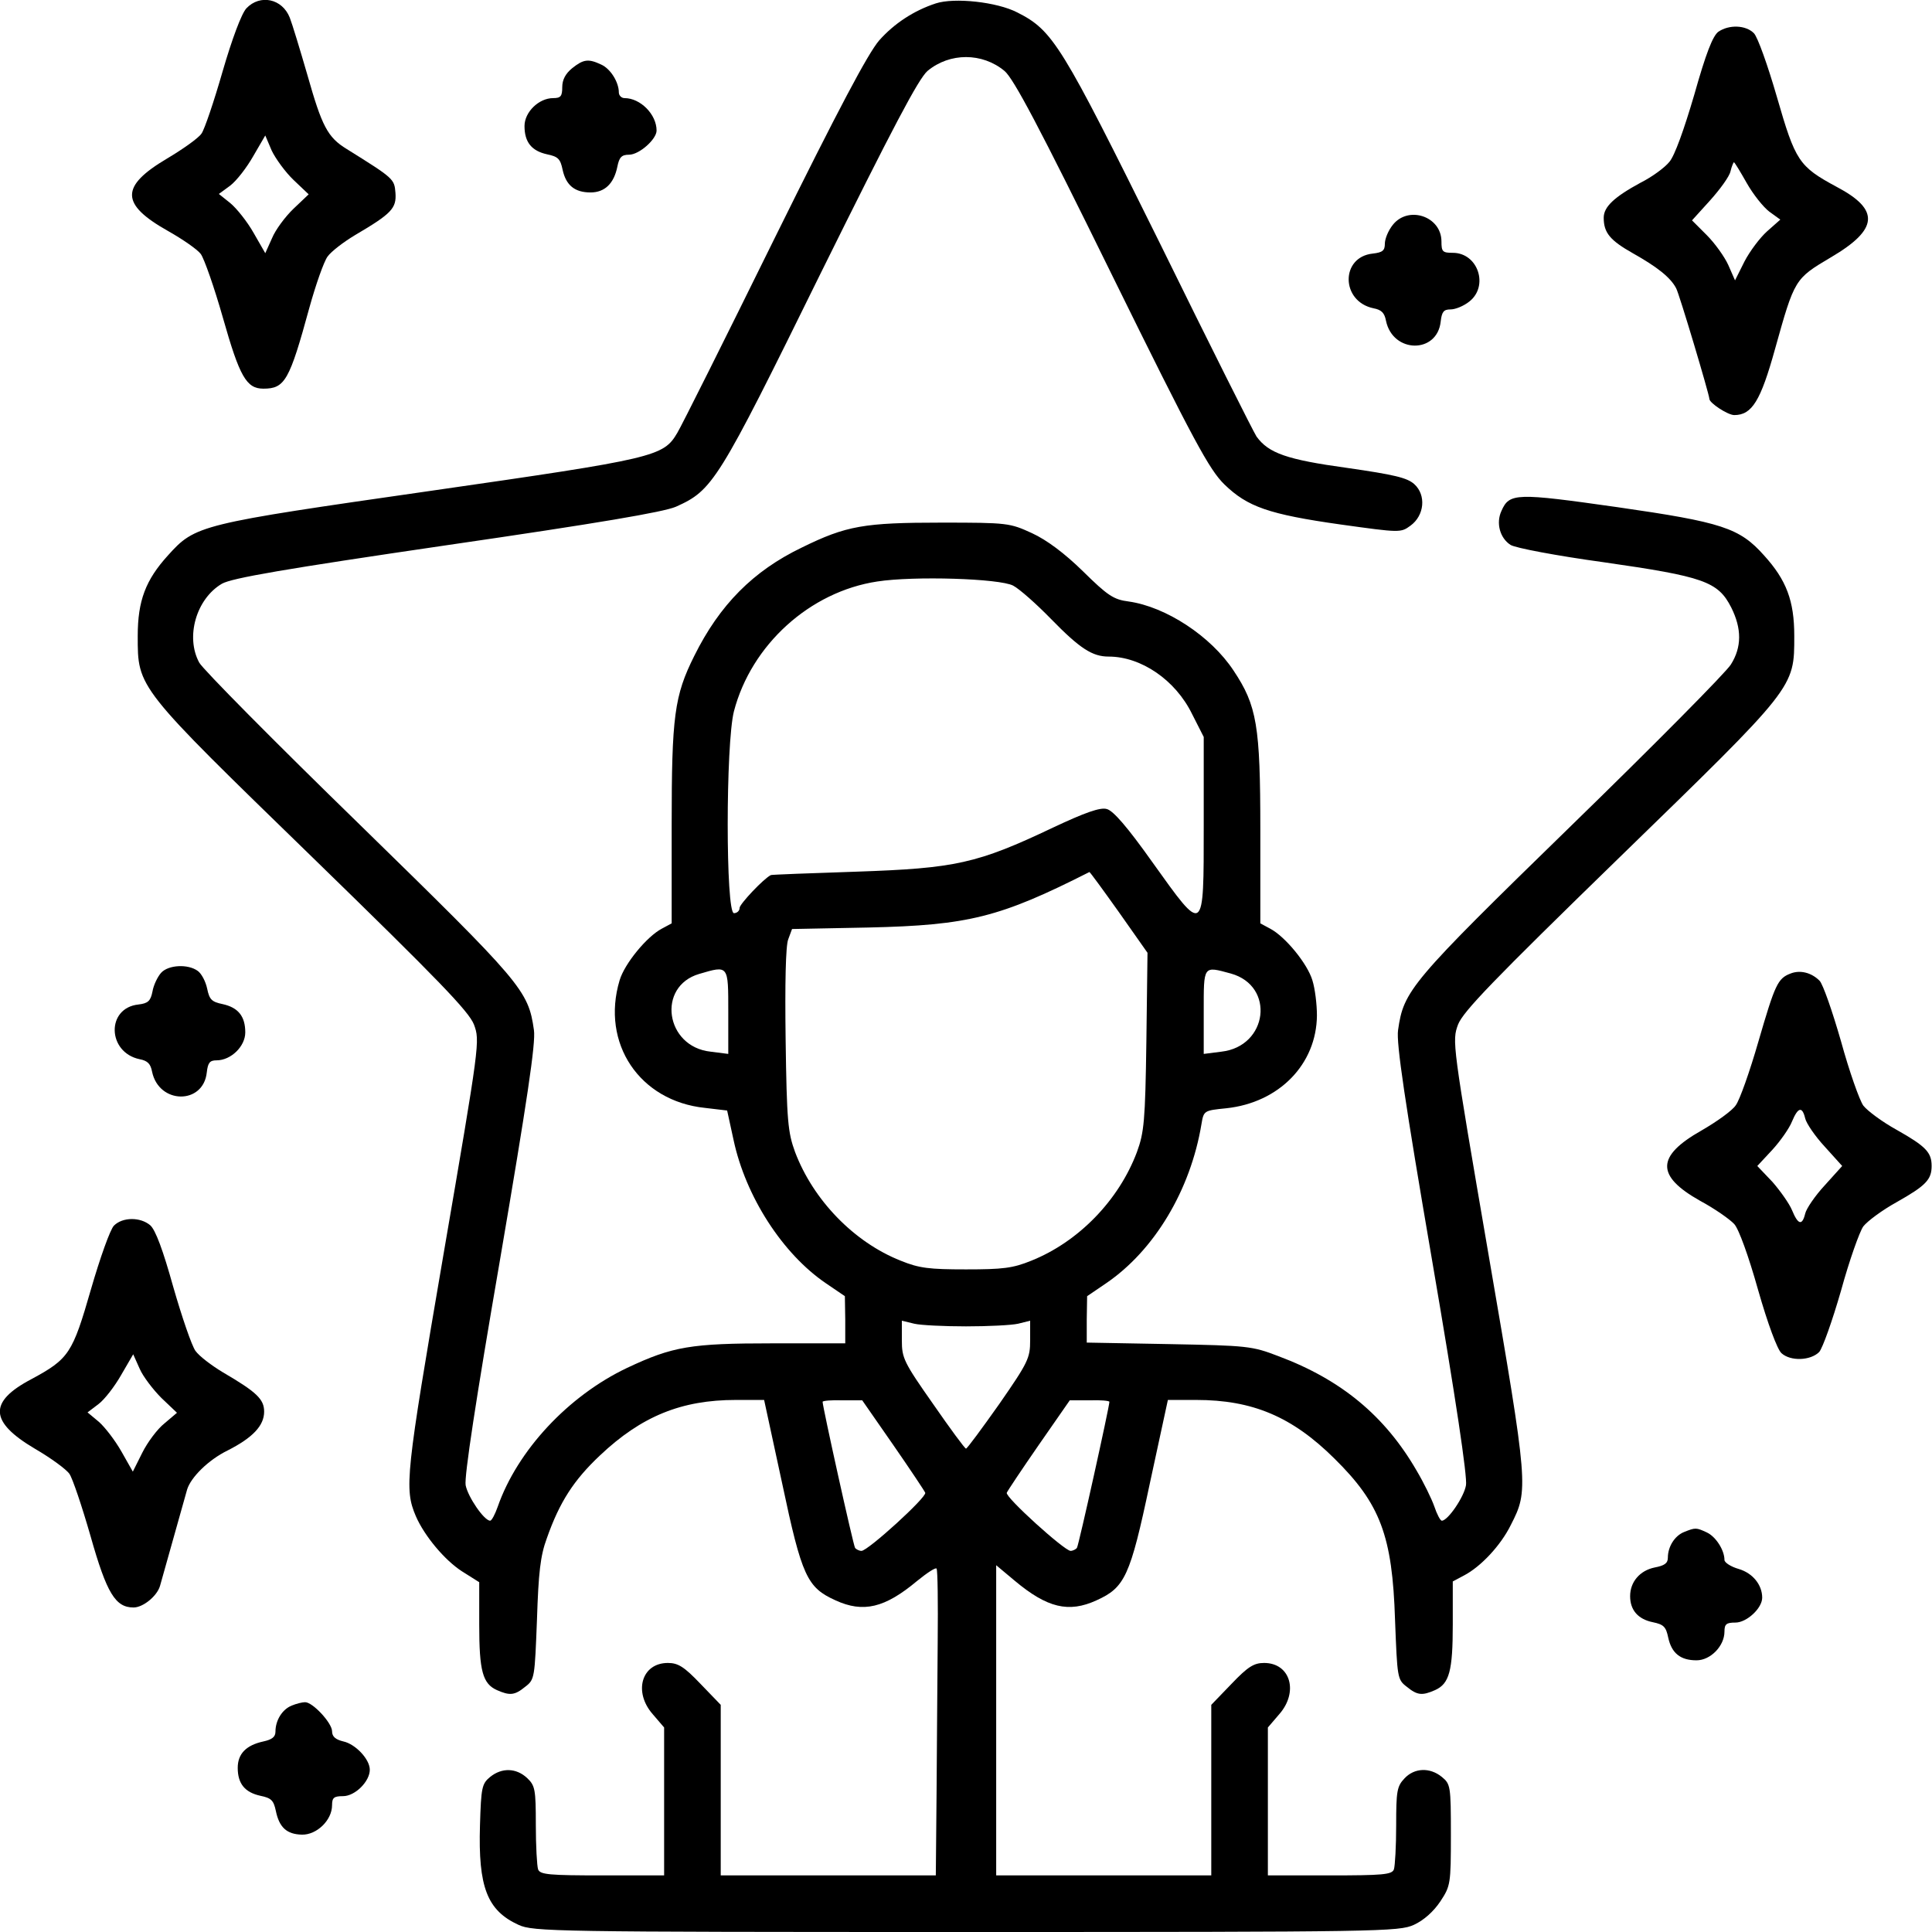 <?xml version="1.0" standalone="no"?>
<!DOCTYPE svg PUBLIC "-//W3C//DTD SVG 20010904//EN"
 "http://www.w3.org/TR/2001/REC-SVG-20010904/DTD/svg10.dtd">
<svg version="1.0" xmlns="http://www.w3.org/2000/svg"
 width="512pt" height="512pt" viewBox="0 0 512 512"
 preserveAspectRatio="xMidYMid meet">

<g transform="translate(0,512) scale(0.1,-0.1)"
fill="#000000" stroke="none">
<path d="M653 5098 c-13 -14 -38 -81 -63 -167 -23 -80 -48 -154 -56 -165 -8
-12 -49 -41 -91 -66 -125 -74 -124 -121 2 -192 39 -22 78 -49 87 -61 9 -12 36
-89 59 -170 44 -155 62 -187 107 -187 57 0 69 21 122 215 17 61 38 121 48 135
10 14 43 39 73 57 97 57 110 71 107 112 -3 37 -4 38 -129 116 -51 31 -66 61
-104 195 -20 69 -41 138 -47 153 -20 51 -79 63 -115 25z m125 -455 l40 -38
-40 -38 c-22 -21 -48 -56 -57 -78 l-18 -40 -31 54 c-17 30 -45 65 -62 79 l-30
24 30 22 c17 13 44 48 61 78 l32 55 17 -40 c10 -21 36 -57 58 -78z"/>
<path d="M2480 5111 c-58 -19 -110 -53 -150 -98 -30 -35 -107 -180 -279 -528
-130 -264 -245 -494 -256 -512 -37 -63 -57 -68 -655 -154 -613 -88 -622 -90
-695 -171 -59 -65 -80 -120 -80 -213 0 -139 -4 -133 464 -588 335 -326 413
-407 427 -442 16 -44 16 -46 -81 -611 -100 -584 -104 -619 -73 -692 23 -53 77
-117 122 -146 l46 -29 0 -113 c0 -122 9 -156 47 -173 34 -15 47 -14 75 9 25
19 25 24 31 177 4 125 9 170 26 216 34 97 72 155 141 220 110 104 216 147 360
147 l75 0 48 -222 c52 -246 66 -275 141 -309 74 -34 131 -20 216 51 27 22 50
37 52 33 3 -4 4 -91 3 -193 -1 -102 -2 -283 -3 -402 l-2 -218 -285 0 -285 0 0
226 0 226 -54 56 c-43 45 -59 55 -86 55 -70 0 -92 -77 -40 -136 l30 -35 0
-196 0 -196 -164 0 c-140 0 -165 2 -170 16 -3 9 -6 62 -6 118 0 94 -2 104 -23
124 -29 27 -67 28 -98 3 -22 -18 -24 -28 -27 -128 -5 -164 19 -226 102 -264
39 -18 93 -19 1186 -19 1103 0 1147 1 1187 19 26 12 52 35 70 62 27 41 28 46
28 177 0 129 -1 134 -24 153 -32 26 -73 24 -99 -4 -20 -21 -22 -34 -22 -124 0
-56 -3 -108 -6 -117 -5 -14 -30 -16 -170 -16 l-164 0 0 196 0 196 30 35 c52
59 30 136 -40 136 -27 0 -43 -10 -86 -55 l-54 -56 0 -226 0 -226 -285 0 -285
0 0 411 0 411 49 -41 c86 -72 143 -86 217 -52 75 34 89 63 141 309 l48 222 75
0 c149 0 254 -44 366 -155 122 -120 154 -205 161 -428 6 -153 6 -158 31 -177
28 -23 41 -24 75 -9 38 17 47 51 47 174 l0 114 30 16 c44 23 97 79 124 134 47
92 47 99 -59 715 -97 565 -97 567 -81 611 14 35 92 116 427 442 468 455 464
449 464 588 0 93 -21 148 -80 213 -65 73 -111 88 -389 128 -268 38 -286 38
-307 -10 -15 -32 -4 -72 24 -90 12 -8 123 -29 247 -46 265 -38 303 -51 338
-120 28 -56 28 -105 -1 -151 -12 -20 -203 -213 -424 -428 -427 -416 -443 -436
-458 -541 -5 -34 18 -189 90 -609 63 -367 94 -576 90 -597 -5 -31 -48 -94 -64
-94 -4 0 -13 17 -20 38 -7 20 -28 63 -47 95 -84 145 -200 241 -366 303 -70 27
-82 28 -290 32 l-218 4 0 61 1 62 50 34 c128 87 224 247 253 422 6 36 7 36 66
42 140 15 239 117 240 246 0 29 -5 71 -12 93 -13 44 -72 116 -112 137 l-26 14
0 248 c0 276 -9 329 -71 422 -60 91 -179 169 -278 183 -40 5 -56 16 -121 80
-49 48 -96 83 -135 101 -59 27 -64 28 -240 28 -205 0 -252 -8 -370 -66 -129
-62 -218 -152 -285 -287 -53 -106 -60 -160 -60 -448 l0 -261 -26 -14 c-40 -21
-99 -93 -112 -137 -50 -167 53 -320 226 -338 l59 -7 17 -78 c32 -150 130 -302
245 -380 l50 -34 1 -62 0 -63 -193 0 c-216 0 -264 -8 -385 -65 -156 -74 -291
-219 -343 -368 -7 -20 -16 -37 -20 -37 -16 0 -59 63 -65 94 -4 22 27 226 91
597 72 422 95 575 90 609 -15 106 -31 124 -463 546 -224 218 -415 411 -424
428 -37 68 -8 169 60 209 26 15 165 39 595 102 406 59 575 88 608 102 98 44
111 64 383 617 193 390 260 517 284 538 59 49 145 49 204 0 24 -20 92 -148
284 -539 219 -445 259 -518 299 -557 61 -59 117 -79 308 -106 158 -22 159 -22
185 -3 37 27 42 81 10 110 -19 17 -53 25 -178 43 -160 22 -208 39 -240 83 -8
12 -124 243 -256 512 -261 527 -283 564 -378 612 -54 28 -167 40 -216 24z
m205 -1543 c17 -9 62 -49 100 -88 77 -79 110 -100 153 -100 86 0 177 -62 221
-152 l31 -61 0 -234 c0 -293 2 -291 -136 -98 -66 93 -104 137 -121 141 -17 5
-57 -9 -142 -49 -202 -96 -259 -108 -521 -117 -124 -4 -226 -8 -227 -9 -19 -9
-83 -77 -83 -87 0 -8 -7 -14 -15 -14 -22 0 -22 449 0 535 46 176 201 317 380
344 97 15 324 8 360 -11z m280 -865 l76 -108 -3 -235 c-3 -211 -6 -241 -25
-293 -48 -128 -155 -238 -280 -288 -49 -20 -76 -23 -173 -23 -97 0 -124 3
-173 23 -124 49 -232 161 -280 288 -19 52 -22 82 -25 298 -2 146 0 250 7 266
l10 27 203 4 c265 6 348 27 585 147 1 1 36 -47 78 -106z m-1035 -264 l0 -112
-47 6 c-120 13 -143 173 -30 206 78 23 77 24 77 -100z m1332 101 c118 -33 98
-193 -25 -207 l-47 -6 0 112 c0 124 -2 121 72 101z m-702 -935 c58 0 120 3
138 7 l32 8 0 -52 c0 -47 -5 -58 -82 -169 -46 -65 -85 -118 -88 -118 -3 0 -42
53 -87 118 -78 111 -83 122 -83 169 l0 52 33 -8 c17 -4 79 -7 137 -7z m-193
-314 c45 -65 83 -122 85 -127 4 -12 -152 -154 -169 -154 -6 0 -14 4 -17 8 -5
8 -86 374 -86 387 0 3 24 5 53 4 l52 0 82 -118z m573 114 c0 -13 -81 -379 -86
-387 -3 -4 -11 -8 -17 -8 -17 1 -173 142 -169 154 2 5 40 62 85 127 l82 118
53 0 c28 1 52 -1 52 -4z"/>
<path d="M4554 5036 c-15 -11 -33 -57 -64 -167 -27 -92 -52 -162 -66 -178 -12
-15 -46 -40 -76 -55 -70 -38 -98 -64 -98 -93 0 -40 17 -60 77 -94 64 -36 100
-64 115 -93 8 -14 88 -282 88 -293 0 -11 49 -43 66 -43 47 0 70 38 108 175 52
186 52 186 148 243 126 74 131 126 15 187 -100 54 -109 68 -158 238 -24 83
-51 159 -61 169 -22 22 -66 23 -94 4z m75 -401 c17 -30 44 -64 60 -76 l29 -21
-35 -31 c-19 -17 -46 -53 -60 -80 l-25 -50 -18 41 c-10 22 -36 58 -57 79 l-39
39 48 53 c26 29 51 63 54 77 3 13 8 24 9 24 2 0 17 -25 34 -55z"/>
<path d="M1516 4939 c-17 -14 -26 -30 -26 -50 0 -24 -4 -29 -24 -29 -38 0 -76
-37 -76 -74 0 -43 19 -66 60 -75 29 -6 35 -12 41 -41 9 -41 32 -60 74 -60 38
0 62 24 71 68 5 25 11 32 31 32 27 0 73 41 73 64 0 43 -43 86 -85 86 -8 0 -15
7 -15 15 0 27 -22 63 -47 74 -34 16 -47 14 -77 -10z"/>
<path d="M3691 4524 c-12 -15 -21 -37 -21 -50 0 -18 -6 -23 -32 -26 -86 -9
-85 -127 2 -145 21 -4 29 -12 33 -33 18 -87 136 -88 145 -2 3 26 8 32 26 32
13 0 35 9 50 21 52 41 23 129 -44 129 -27 0 -30 3 -30 30 0 67 -88 96 -129 44z"/>
<path d="M427 2542 c-9 -10 -20 -32 -23 -50 -5 -25 -12 -31 -37 -34 -86 -9
-83 -127 3 -145 21 -4 29 -12 33 -33 18 -87 136 -88 145 -2 3 26 8 32 26 32
38 0 76 37 76 74 0 43 -19 66 -60 75 -29 6 -35 12 -41 41 -4 19 -15 40 -25 47
-26 19 -78 16 -97 -5z"/>
<path d="M4745 2540 c-34 -13 -41 -29 -85 -180 -23 -80 -50 -156 -60 -169 -9
-14 -51 -44 -91 -67 -120 -68 -121 -120 -4 -186 39 -21 79 -49 91 -62 12 -13
38 -85 63 -174 26 -91 51 -158 62 -168 24 -22 77 -20 100 3 9 10 35 83 58 163
22 80 49 156 59 170 11 14 50 43 88 64 78 44 93 60 93 96 0 36 -15 52 -93 96
-38 21 -77 50 -88 64 -10 14 -37 90 -59 170 -23 80 -48 152 -57 161 -22 22
-52 29 -77 19z m39 -384 c3 -13 26 -47 52 -75 l46 -51 -46 -51 c-26 -28 -49
-62 -52 -75 -8 -33 -19 -30 -35 9 -7 17 -31 51 -52 75 l-40 42 40 43 c21 23
45 57 52 75 16 38 27 41 35 8z"/>
<path d="M302 1872 c-10 -10 -37 -86 -61 -169 -49 -170 -58 -184 -158 -238
-114 -60 -111 -113 9 -184 43 -25 84 -55 92 -67 8 -11 33 -85 56 -165 43 -152
66 -189 114 -189 25 0 62 30 70 57 3 10 19 68 36 128 17 61 33 118 36 128 10
32 56 78 107 103 67 34 97 66 97 103 0 33 -20 52 -109 104 -30 18 -63 43 -73
57 -10 14 -36 90 -59 170 -27 97 -47 151 -61 163 -26 22 -73 22 -96 -1z m126
-457 l41 -39 -33 -28 c-19 -15 -45 -50 -59 -78 l-25 -50 -30 53 c-17 30 -44
65 -60 79 l-30 25 29 22 c16 12 43 47 60 77 l32 55 17 -38 c9 -21 36 -56 58
-78z"/>
<path d="M4463 1060 c-25 -10 -43 -39 -43 -68 0 -15 -9 -21 -35 -26 -39 -8
-65 -38 -65 -76 0 -37 21 -61 60 -69 29 -6 35 -12 41 -41 9 -41 32 -60 75 -60
37 0 74 38 74 76 0 20 5 24 29 24 30 0 71 38 71 66 0 34 -25 65 -62 76 -21 6
-38 17 -38 24 0 26 -23 62 -47 73 -28 13 -30 13 -60 1z"/>
<path d="M773 600 c-25 -10 -43 -39 -43 -69 0 -14 -9 -21 -32 -26 -46 -10 -68
-33 -68 -70 0 -42 19 -65 60 -74 29 -6 35 -12 41 -40 9 -44 29 -62 69 -63 39
-1 80 38 80 78 0 20 5 24 29 24 32 0 71 39 71 70 0 28 -38 68 -70 75 -21 5
-30 13 -30 27 0 22 -52 78 -72 77 -7 0 -23 -4 -35 -9z"/>
</g>
</svg>
